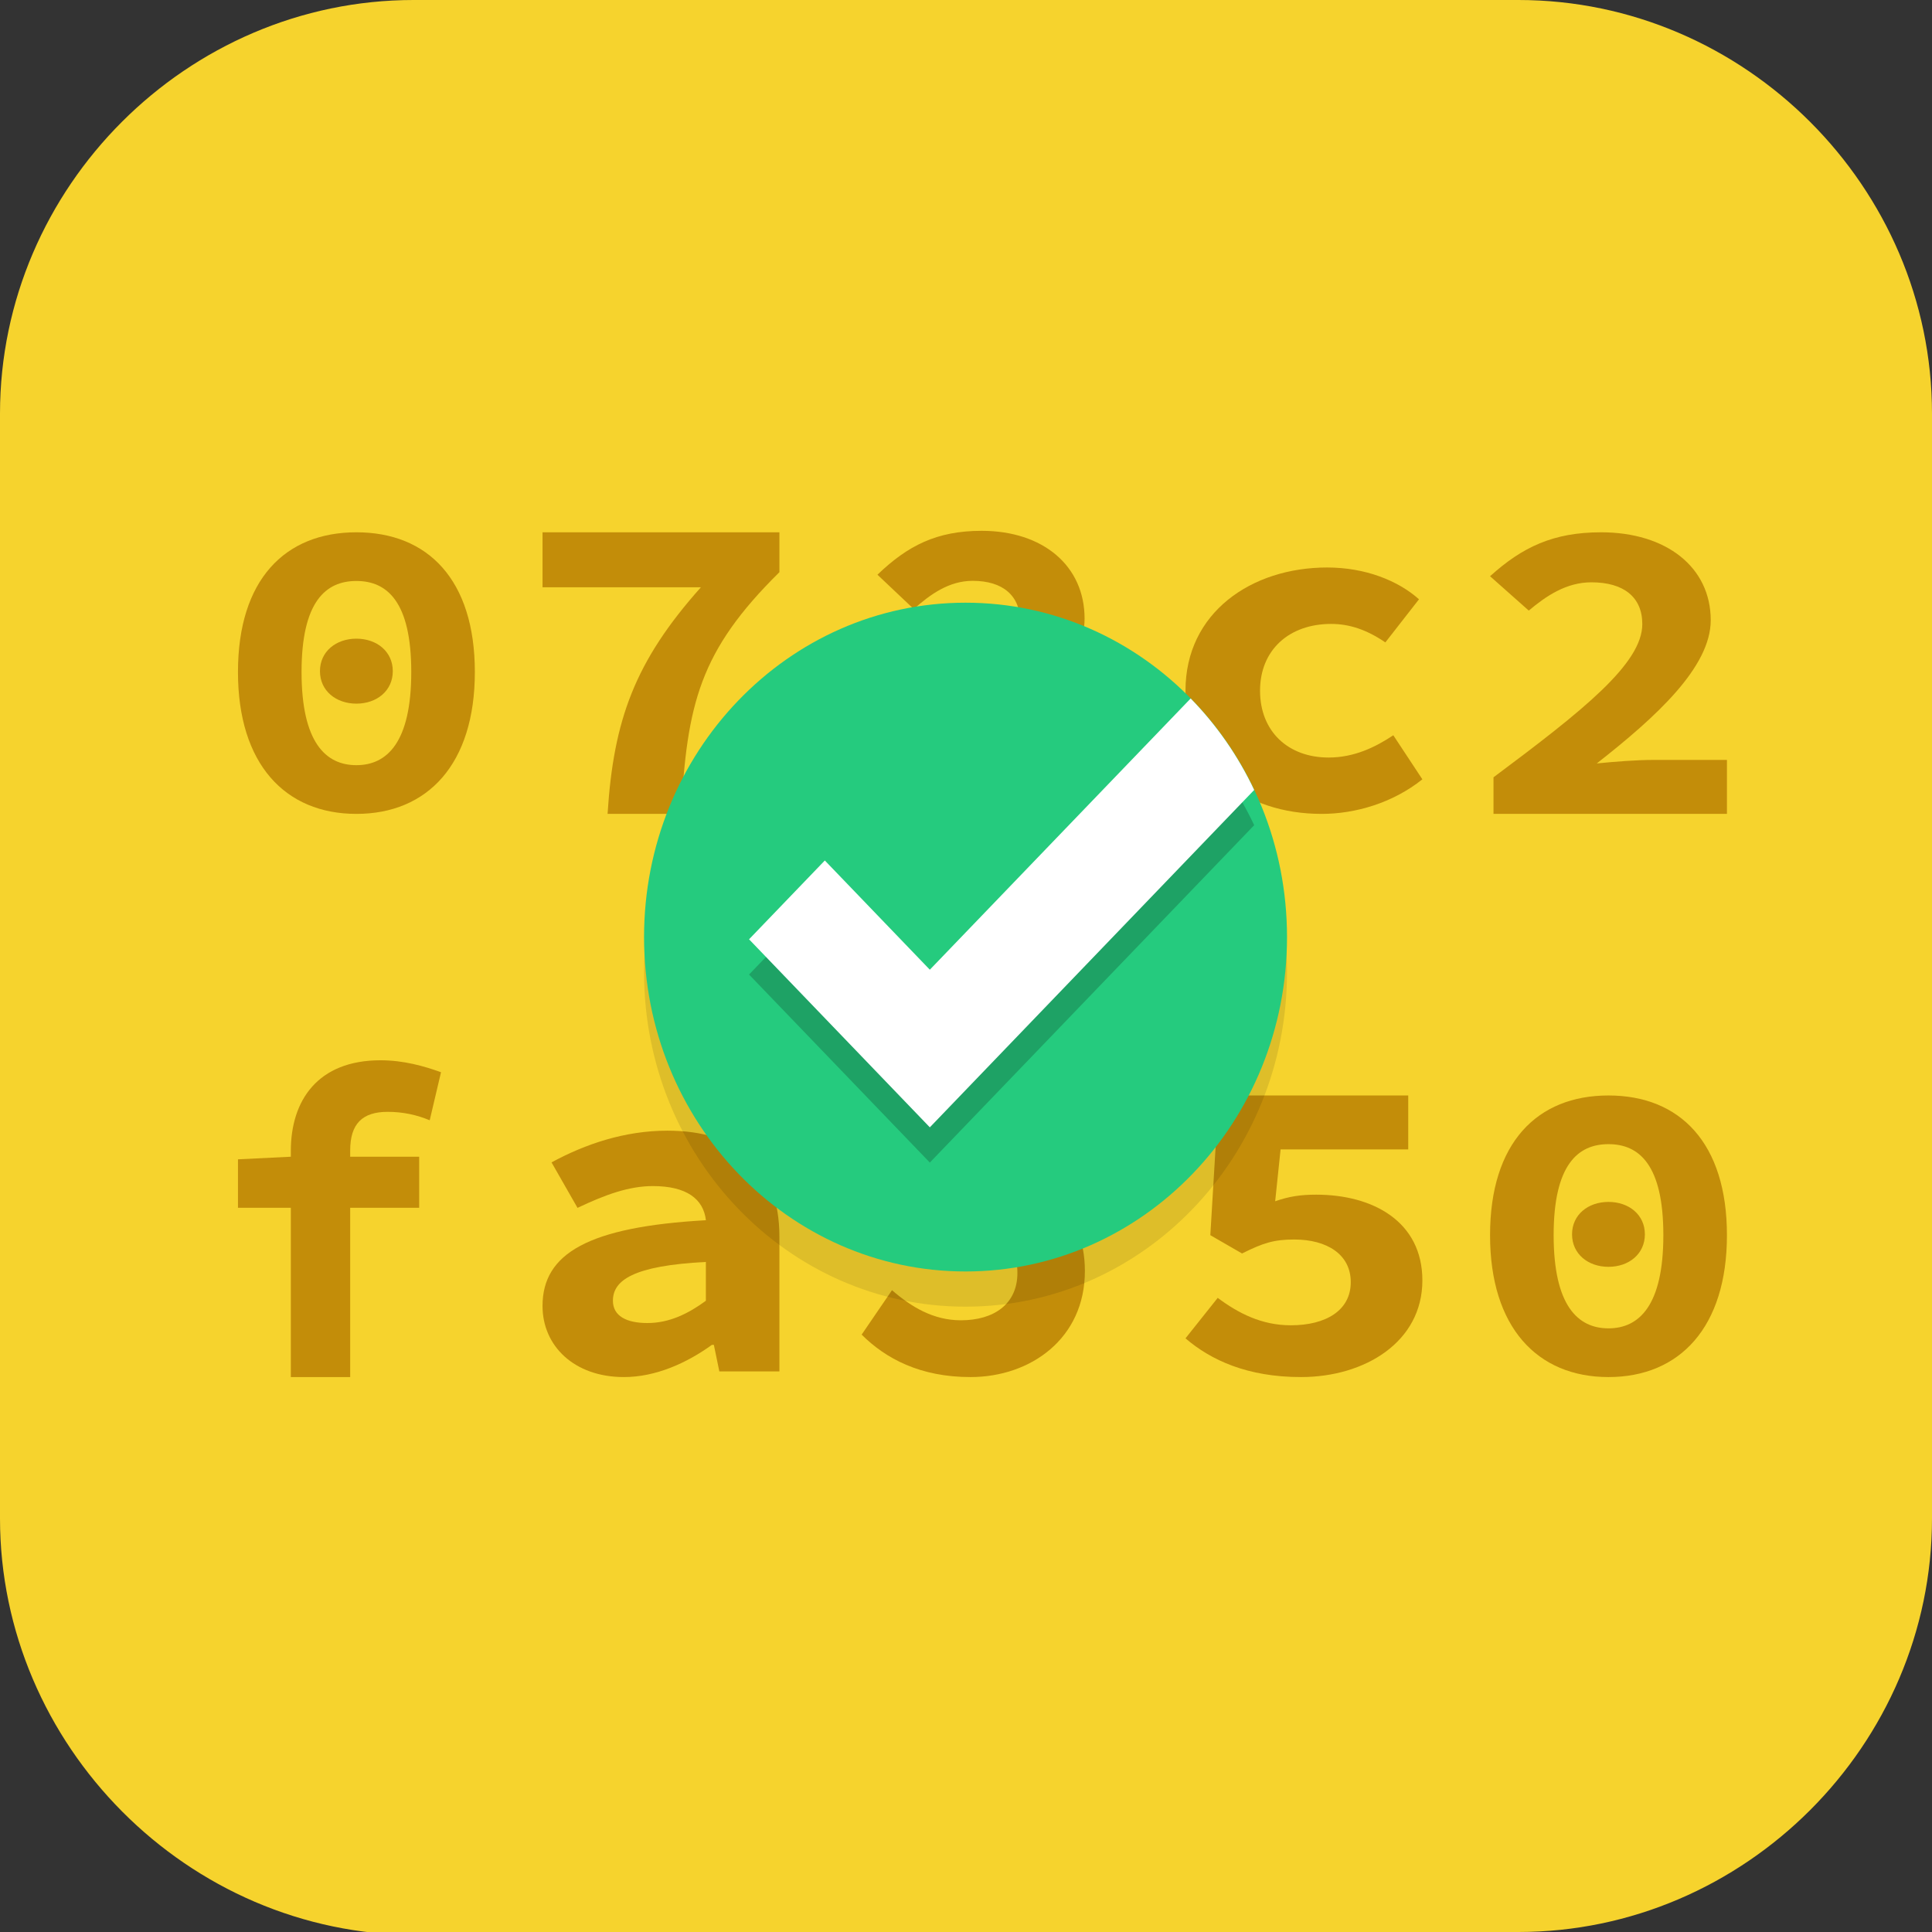 <?xml version="1.0" encoding="UTF-8" standalone="no"?>
<svg
   id="_图层_1"
   version="1.1"
   viewBox="0 0 64 64" width="32" height="32"
   sodipodi:docname="dev.geopjr.Collision.svg"
   xml:space="preserve"
   inkscape:version="1.4 (e7c3feb100, 2024-10-09)"
   xmlns:inkscape="http://www.inkscape.org/namespaces/inkscape"
   xmlns:sodipodi="http://sodipodi.sourceforge.net/DTD/sodipodi-0.dtd"
   xmlns="http://www.w3.org/2000/svg"
   xmlns:svg="http://www.w3.org/2000/svg"><rect x="0" y="0" width="64" height="64" fill="#333333" stroke="none"/><sodipodi:namedview
     id="namedview26"
     pagecolor="#505050"
     bordercolor="#eeeeee"
     borderopacity="1"
     inkscape:showpageshadow="0"
     inkscape:pageopacity="0"
     inkscape:pagecheckerboard="0"
     inkscape:deskcolor="#505050"
     inkscape:zoom="10.6875"
     inkscape:cx="32"
     inkscape:cy="26.666667"
     inkscape:window-width="1920"
     inkscape:window-height="939"
     inkscape:window-x="0"
     inkscape:window-y="34"
     inkscape:window-maximized="1"
     inkscape:current-layer="_图层_1" /><!-- Generator: Adobe Illustrator 29.0.1, SVG Export Plug-In . SVG Version: 2.1.0 Build 192)  --><defs
     id="defs6"><style
       id="style1">
      .st0 {
        fill-opacity: .5;
      }

      .st0, .st1, .st2, .st3, .st4, .st5, .st6, .st7 {
        fill: #fff;
      }

      .st8 {
        fill: #133c9a;
      }

      .st2, .st9 {
        display: none;
      }

      .st3 {
        fill-opacity: .2;
      }

      .st4 {
        fill-opacity: .9;
      }

      .st10 {
        fill: #3370ff;
      }

      .st11 {
        fill: url(#_未命名的渐变_3);
      }

      .st12 {
        fill: url(#_未命名的渐变);
      }

      .st5 {
        fill-opacity: .3;
      }

      .st6 {
        fill-opacity: 0;
      }

      .st7 {
        fill-opacity: .7;
      }

      .st13 {
        fill: #00d6b9;
      }

      .st14 {
        fill: url(#_未命名的渐变_2);
      }
    </style><radialGradient
       id="_未命名的渐变"
       data-name="未命名的渐变"
       cx="123.9"
       cy="-40.2"
       fx="123.9"
       fy="-40.2"
       r="59.4"
       gradientTransform="translate(-26.8 25.5) scale(.6 -.7)"
       gradientUnits="userSpaceOnUse"><stop
         offset="0"
         stop-color="#db202e"
         id="stop1" /><stop
         offset="1"
         stop-color="#e01b24"
         id="stop2" /></radialGradient><radialGradient
       id="_未命名的渐变_2"
       data-name="未命名的渐变 2"
       cx="67.6"
       cy="26.8"
       fx="67.6"
       fy="26.8"
       r="105.2"
       gradientTransform="translate(-26.6 25.3) scale(.6 -.7)"
       gradientUnits="userSpaceOnUse"><stop
         offset="0"
         stop-color="#ffb648"
         id="stop3" /><stop
         offset="1"
         stop-color="#ff7800"
         stop-opacity="0"
         id="stop4" /></radialGradient><radialGradient
       id="_未命名的渐变_3"
       data-name="未命名的渐变 3"
       cx="61.7"
       cy="18.6"
       fx="61.7"
       fy="18.6"
       r="68"
       gradientTransform="translate(-26.8 25.8) scale(.6 -.7)"
       gradientUnits="userSpaceOnUse"><stop
         offset="0"
         stop-color="#c64600"
         id="stop5" /><stop
         offset="1"
         stop-color="#a51d2d"
         id="stop6" /></radialGradient></defs><path
     class="st1"
     d="M47.5,64.1H13.8c-7.6,0-13.8-6.3-13.8-13.8V13.7C0,6.2,6.2,0,13.7,0h36.6c7.5,0,13.7,6.2,13.7,13.7v36.6c0,7.5-6.2,13.7-13.7,13.7h-2.9.1Z"
     id="path6"
     style="fill:#f6d32d;fill-opacity:1" /><g
     id="g37"
     transform="matrix(1.121,0,0,1.166,-4.448,-5.687)"><path
       style="fill:#c38d09"
       d="M 14.499,28 C 16.609,28 18,26.581 18,23.97 18,21.346 16.609,20 14.499,20 12.391,20 11,21.346 11,23.97 11,26.581 12.391,28 14.499,28 Z m 0,-1.384 c -0.904,0 -1.62,-0.644 -1.62,-2.647 0,-2.003 0.717,-2.586 1.62,-2.586 0.904,0 1.622,0.583 1.622,2.586 0,2.003 -0.719,2.647 -1.622,2.647 z m 0,-1.748 c 0.603,0 1.076,-0.365 1.076,-0.923 0,-0.558 -0.473,-0.923 -1.076,-0.923 -0.601,0 -1.076,0.365 -1.076,0.923 0,0.558 0.475,0.923 1.076,0.923 z m 0,0"
       id="path3-2" /><path
       style="fill:#c38d09"
       d="m 21.922,28 h 2.171 C 24.27,24.875 24.637,23.376 27,21.133 V 20 h -7 v 1.562 h 4.68 C 22.728,23.666 22.098,25.329 21.922,28 Z m 0,0"
       id="path4" /><path
       style="fill:#c38d09"
       d="m 29.993,27.952 h 6.475 v -1.532 h -2.05 c -0.449,0 -1.074,0.049 -1.561,0.1 1.668,-1.336 3.161,-2.744 3.161,-4.066 0,-1.508 -1.235,-2.496 -3.04,-2.496 -1.33,0 -2.185,0.42 -3.081,1.247 l 1.074,0.976 c 0.489,-0.42 1.044,-0.802 1.738,-0.802 0.895,0 1.411,0.42 1.411,1.186 0,1.124 -1.656,2.46 -4.127,4.35 z m 0,0"
       id="path5" /><path
       style="fill:#c38d09"
       d="M 43.026,28 C 44.017,28 45.126,27.69 46,27.018 l -0.859,-1.252 c -0.526,0.337 -1.154,0.633 -1.912,0.633 -1.194,0 -2.026,-0.74 -2.026,-1.899 0,-1.158 0.859,-1.897 2.1,-1.897 0.538,0 1.049,0.162 1.603,0.525 l 0.994,-1.225 C 45.286,21.377 44.323,21 43.186,21 40.953,21 39,22.278 39,24.499 39,26.722 40.75,28 43.026,28 Z m 0,0"
       id="path6-0" /><path
       style="fill:#c38d09"
       d="M 48.102,28 H 55 v -1.533 h -2.184 c -0.479,0 -1.144,0.049 -1.663,0.1 1.777,-1.337 3.368,-2.746 3.368,-4.069 C 54.521,20.989 53.206,20 51.283,20 49.866,20 48.955,20.42 48,21.248 l 1.144,0.976 c 0.521,-0.42 1.112,-0.803 1.851,-0.803 0.953,0 1.504,0.42 1.504,1.187 0,1.125 -1.764,2.462 -4.397,4.353 z m 0,0"
       id="path7" /><path
       style="fill:#c38d09"
       d="m 12.562,44 h 1.754 v -4.809 h 2.039 V 37.74 H 14.316 v -0.177 c 0,-0.758 0.358,-1.098 1.109,-1.098 0.453,0 0.87,0.089 1.241,0.24 L 17,35.34 C 16.499,35.165 15.891,35 15.211,35 c -1.849,0 -2.649,1.137 -2.649,2.575 v 0.165 L 11,37.814 v 1.377 h 1.562 z m 0,0"
       id="path8" /><path
       style="fill:#c38d09"
       d="m 22.405,44 c 0.945,0 1.862,-0.402 2.6,-0.915 h 0.058 l 0.162,0.755 H 27 V 40.016 C 27,37.968 25.743,37 23.69,37 c -1.255,0 -2.421,0.377 -3.424,0.901 l 0.768,1.292 c 0.826,-0.377 1.521,-0.619 2.228,-0.619 0.991,0 1.493,0.365 1.566,0.97 C 21.358,39.732 20,40.487 20,41.98 20,43.112 20.93,44 22.405,44 Z m 0.694,-1.535 c -0.619,0 -1.019,-0.201 -1.019,-0.633 0,-0.578 0.591,-0.996 2.747,-1.103 v 1.103 c -0.517,0.365 -1.077,0.633 -1.728,0.633 z m 0,0"
       id="path9" /><path
       style="fill:#c38d09"
       d="m 32.647,44 c 1.779,0 3.38,-1.097 3.38,-3.012 0,-1.833 -1.37,-2.674 -2.958,-2.674 -0.435,0 -0.747,0.054 -1.141,0.205 l 0.151,-1.616 h 3.555 v -1.682 h -5.278 l -0.233,4.356 0.883,0.571 c 0.584,-0.326 0.883,-0.435 1.453,-0.435 0.909,0 1.574,0.461 1.574,1.33 0,0.883 -0.694,1.344 -1.67,1.344 -0.815,0 -1.465,-0.38 -2.036,-0.855 l -0.897,1.262 C 30.136,43.471 31.154,44 32.647,44 Z m 0,0"
       id="path10" /><path
       style="fill:#c38d09"
       d="M 42.414,44 C 44.302,44 46,43 46,41.255 c 0,-1.67 -1.454,-2.437 -3.139,-2.437 -0.462,0 -0.793,0.049 -1.211,0.187 l 0.16,-1.473 h 3.772 V 36 h -5.601 l -0.247,3.969 0.937,0.52 c 0.62,-0.297 0.937,-0.397 1.542,-0.397 0.964,0 1.671,0.42 1.671,1.212 0,0.804 -0.736,1.225 -1.772,1.225 -0.865,0 -1.555,-0.346 -2.16,-0.779 L 39,42.9 C 39.749,43.518 40.829,44 42.414,44 Z m 0,0"
       id="path11" /><path
       style="fill:#c38d09"
       d="M 51.499,44 C 53.609,44 55,42.581 55,39.97 55,37.346 53.609,36 51.499,36 49.391,36 48,37.346 48,39.97 48,42.581 49.391,44 51.499,44 Z m 0,-1.384 c -0.904,0 -1.62,-0.644 -1.62,-2.647 0,-2.003 0.717,-2.586 1.62,-2.586 0.904,0 1.622,0.583 1.622,2.586 0,2.003 -0.719,2.647 -1.622,2.647 z m 0,-1.748 c 0.603,0 1.076,-0.365 1.076,-0.923 0,-0.558 -0.473,-0.921 -1.076,-0.921 -0.601,0 -1.076,0.363 -1.076,0.921 0,0.558 0.475,0.923 1.076,0.923 z m 0,0"
       id="path12" /><path
       style="opacity:0.1"
       d="m 42,32.5 c 0,5.247 -4.253,9.5 -9.5,9.5 -5.247,0 -9.5,-4.253 -9.5,-9.5 0,-5.247 4.253,-9.5 9.5,-9.5 5.247,0 9.5,4.253 9.5,9.5 z m 0,0"
       id="path13" /><path
       style="fill:#25cb7e"
       d="m 42,31.5 c 0,5.247 -4.253,9.5 -9.5,9.5 -5.247,0 -9.5,-4.253 -9.5,-9.5 0,-5.247 4.253,-9.5 9.5,-9.5 5.247,0 9.5,4.253 9.5,9.5 z m 0,0"
       id="path14" /><path
       style="opacity:0.2"
       d="m 39.153,25.722 -7.708,7.706 -3.103,-3.103 -2.239,2.239 5.342,5.342 9.585,-9.585 c -0.474,-0.967 -1.109,-1.847 -1.876,-2.6 z m 0,0"
       id="path15" /><path
       style="fill:#ffffff"
       d="m 39.153,24.721 -7.708,7.706 -3.103,-3.103 -2.239,2.239 5.342,5.342 9.585,-9.585 C 40.555,26.354 39.92,25.474 39.153,24.721 Z m 0,0"
       id="path16" /></g></svg>
